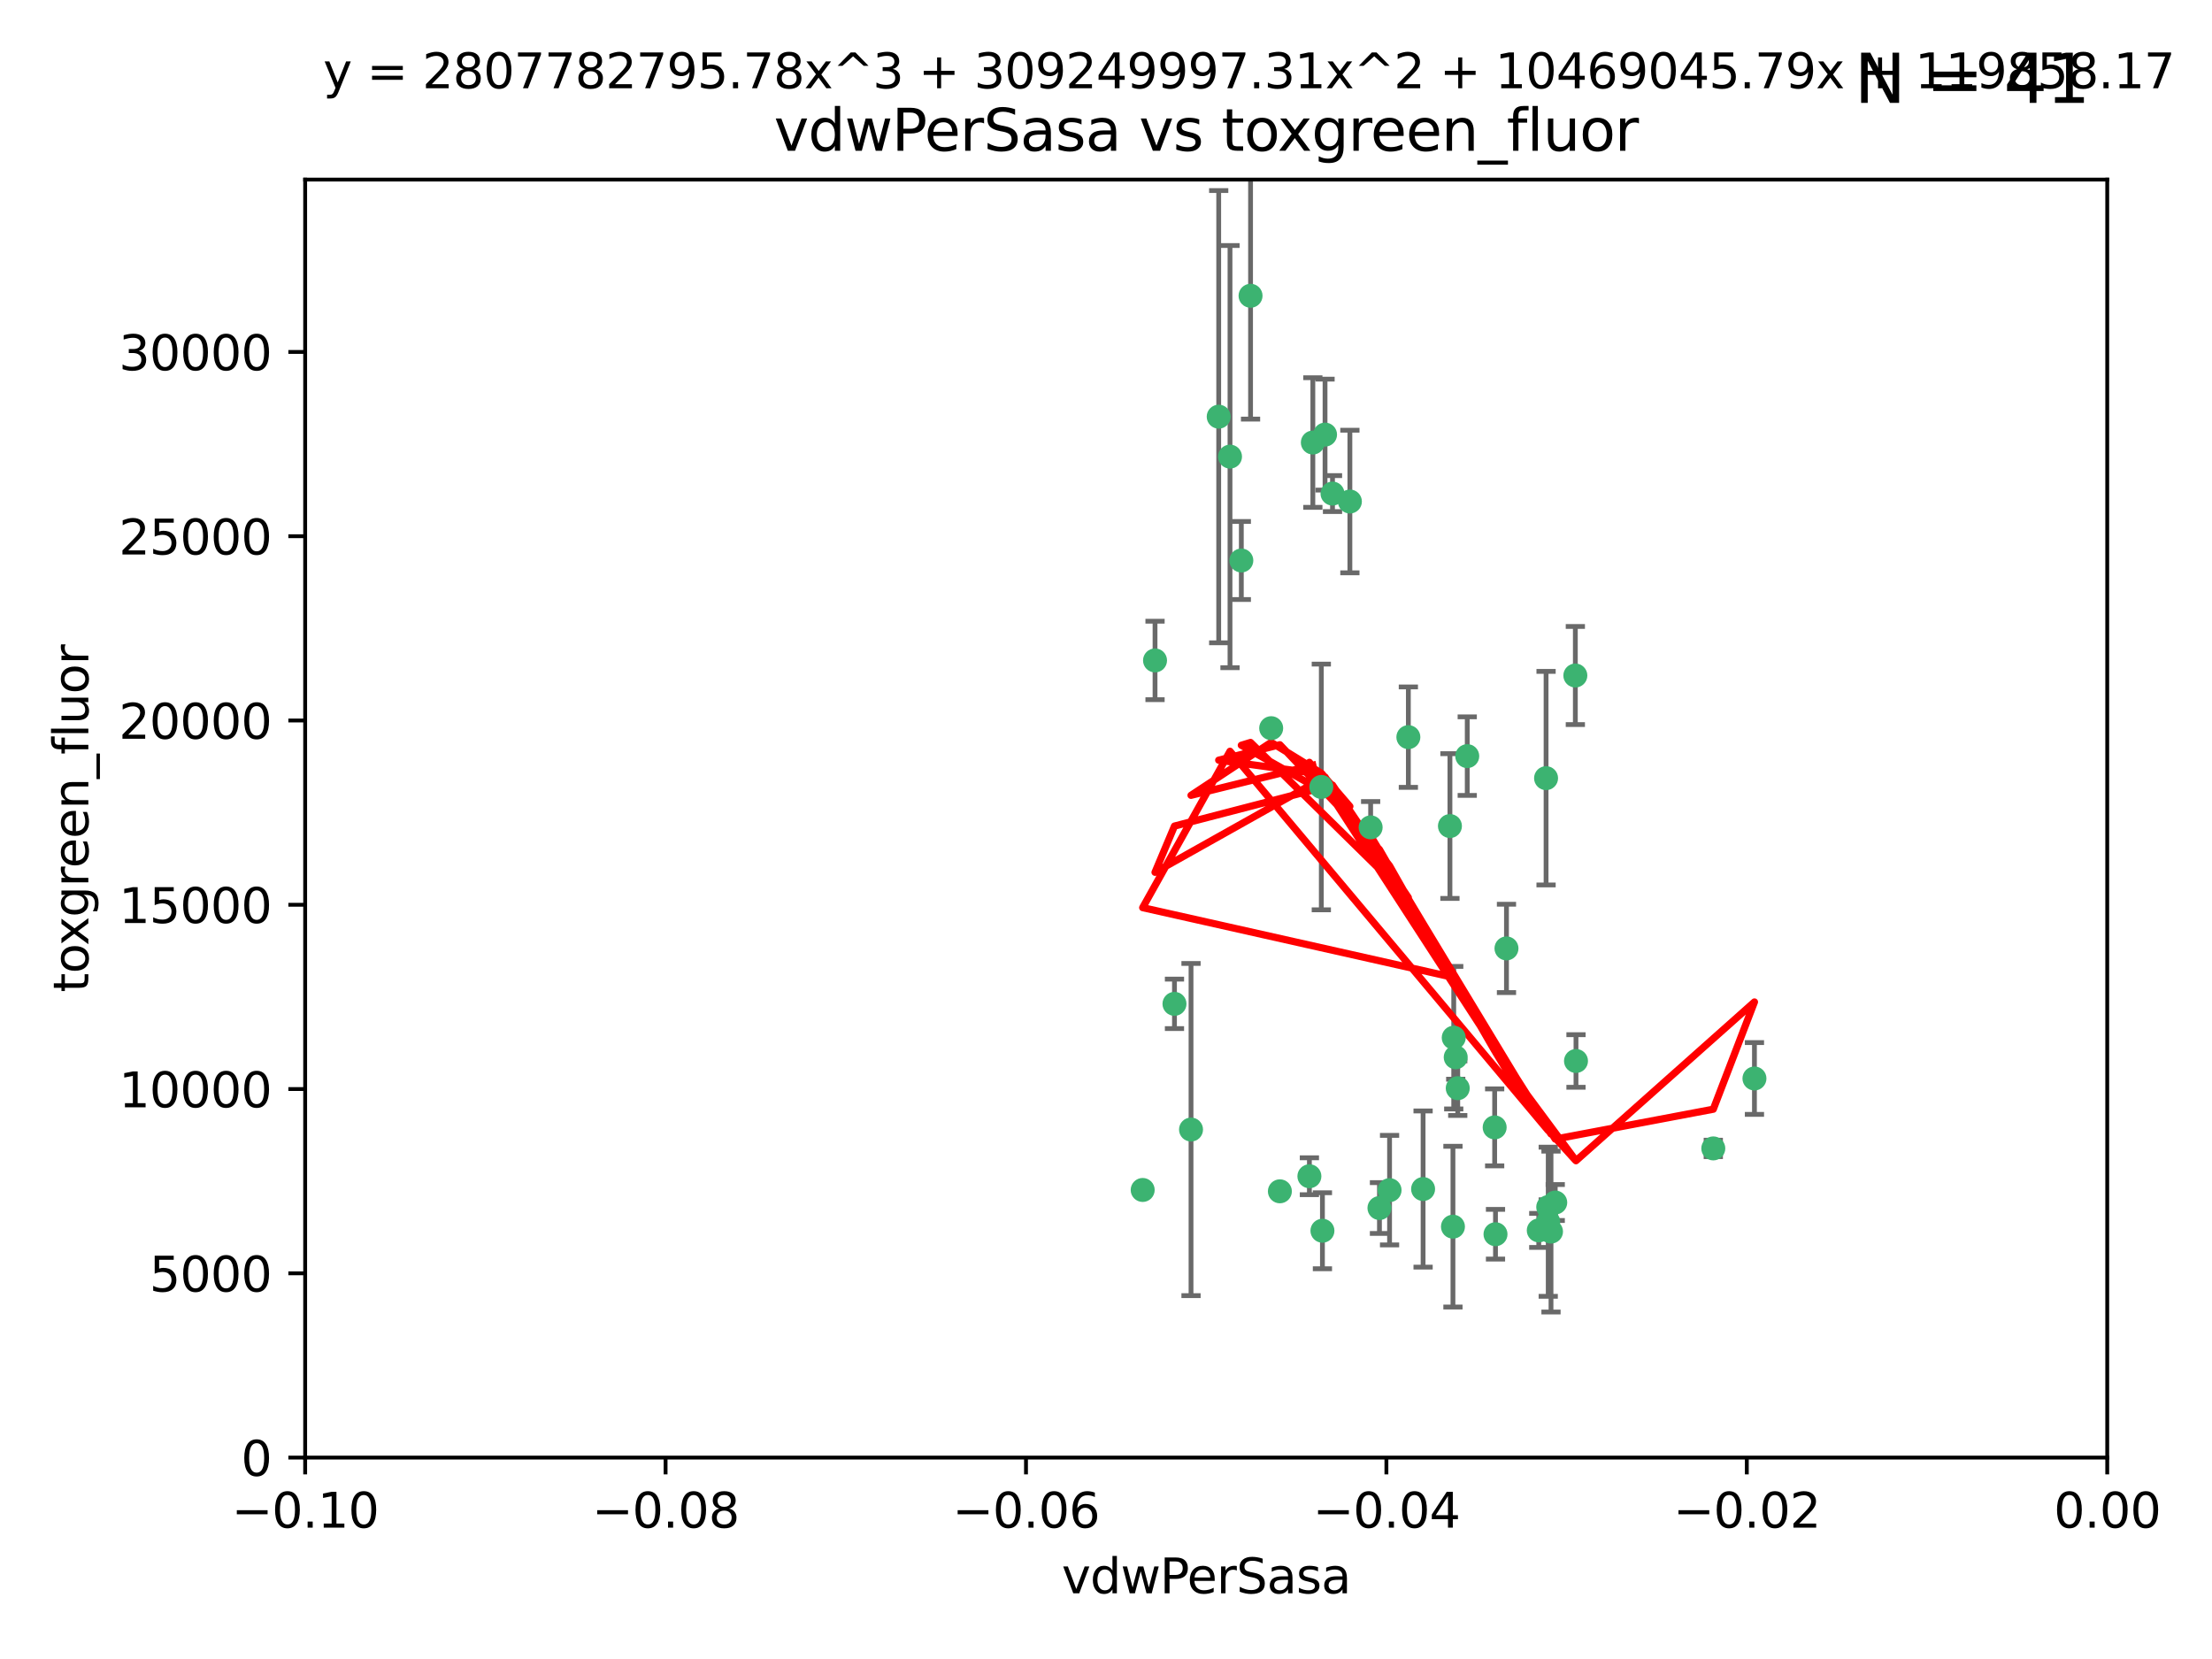 <?xml version="1.0" encoding="utf-8" standalone="no"?>
<!DOCTYPE svg PUBLIC "-//W3C//DTD SVG 1.1//EN"
  "http://www.w3.org/Graphics/SVG/1.1/DTD/svg11.dtd">
<svg xmlns:xlink="http://www.w3.org/1999/xlink" width="460.8pt" height="345.6pt" viewBox="0 0 460.8 345.6" xmlns="http://www.w3.org/2000/svg" version="1.1">
 <defs>
  <style type="text/css">*{stroke-linejoin: round; stroke-linecap: butt}</style>
 </defs>
 <g id="figure_1">
  <g id="patch_1">
   <path d="M 0 345.6 
L 460.8 345.6 
L 460.8 0 
L 0 0 
z
" style="fill: #ffffff"/>
  </g>
  <g id="axes_1">
   <g id="patch_2">
    <path d="M 63.571 303.64 
L 438.975 303.64 
L 438.975 37.411 
L 63.571 37.411 
z
" style="fill: #ffffff"/>
   </g>
   <g id="PathCollection_1">
    <defs>
     <path id="m4752f914a0" d="M 0 1.118 
C 0.297 1.118 0.581 1 0.791 0.791 
C 1 0.581 1.118 0.297 1.118 0 
C 1.118 -0.297 1 -0.581 0.791 -0.791 
C 0.581 -1 0.297 -1.118 0 -1.118 
C -0.297 -1.118 -0.581 -1 -0.791 -0.791 
C -1 -0.581 -1.118 -0.297 -1.118 0 
C -1.118 0.297 -1 0.581 -0.791 0.791 
C -0.581 1 -0.297 1.118 0 1.118 
z
" style="stroke: #3cb371"/>
    </defs>
    <g clip-path="url(#p563d6d4baf)">
     <use xlink:href="#m4752f914a0" x="273.49" y="92.187" style="fill: #3cb371; stroke: #3cb371"/>
     <use xlink:href="#m4752f914a0" x="248.112" y="235.304" style="fill: #3cb371; stroke: #3cb371"/>
     <use xlink:href="#m4752f914a0" x="264.81" y="151.693" style="fill: #3cb371; stroke: #3cb371"/>
     <use xlink:href="#m4752f914a0" x="275.255" y="163.936" style="fill: #3cb371; stroke: #3cb371"/>
     <use xlink:href="#m4752f914a0" x="281.206" y="104.476" style="fill: #3cb371; stroke: #3cb371"/>
     <use xlink:href="#m4752f914a0" x="258.59" y="116.762" style="fill: #3cb371; stroke: #3cb371"/>
     <use xlink:href="#m4752f914a0" x="260.513" y="61.614" style="fill: #3cb371; stroke: #3cb371"/>
     <use xlink:href="#m4752f914a0" x="293.388" y="153.559" style="fill: #3cb371; stroke: #3cb371"/>
     <use xlink:href="#m4752f914a0" x="277.586" y="102.821" style="fill: #3cb371; stroke: #3cb371"/>
     <use xlink:href="#m4752f914a0" x="244.665" y="209.121" style="fill: #3cb371; stroke: #3cb371"/>
     <use xlink:href="#m4752f914a0" x="240.614" y="137.58" style="fill: #3cb371; stroke: #3cb371"/>
     <use xlink:href="#m4752f914a0" x="276.03" y="90.534" style="fill: #3cb371; stroke: #3cb371"/>
     <use xlink:href="#m4752f914a0" x="303.675" y="226.692" style="fill: #3cb371; stroke: #3cb371"/>
     <use xlink:href="#m4752f914a0" x="275.487" y="256.385" style="fill: #3cb371; stroke: #3cb371"/>
     <use xlink:href="#m4752f914a0" x="253.879" y="86.8" style="fill: #3cb371; stroke: #3cb371"/>
     <use xlink:href="#m4752f914a0" x="266.622" y="248.172" style="fill: #3cb371; stroke: #3cb371"/>
     <use xlink:href="#m4752f914a0" x="287.366" y="251.655" style="fill: #3cb371; stroke: #3cb371"/>
     <use xlink:href="#m4752f914a0" x="302.676" y="255.535" style="fill: #3cb371; stroke: #3cb371"/>
     <use xlink:href="#m4752f914a0" x="238.042" y="247.891" style="fill: #3cb371; stroke: #3cb371"/>
     <use xlink:href="#m4752f914a0" x="256.233" y="95.121" style="fill: #3cb371; stroke: #3cb371"/>
     <use xlink:href="#m4752f914a0" x="322.524" y="251.452" style="fill: #3cb371; stroke: #3cb371"/>
     <use xlink:href="#m4752f914a0" x="272.771" y="245.034" style="fill: #3cb371; stroke: #3cb371"/>
     <use xlink:href="#m4752f914a0" x="289.472" y="247.93" style="fill: #3cb371; stroke: #3cb371"/>
     <use xlink:href="#m4752f914a0" x="305.654" y="157.513" style="fill: #3cb371; stroke: #3cb371"/>
     <use xlink:href="#m4752f914a0" x="302.048" y="172.082" style="fill: #3cb371; stroke: #3cb371"/>
     <use xlink:href="#m4752f914a0" x="323.102" y="256.562" style="fill: #3cb371; stroke: #3cb371"/>
     <use xlink:href="#m4752f914a0" x="311.365" y="234.855" style="fill: #3cb371; stroke: #3cb371"/>
     <use xlink:href="#m4752f914a0" x="285.529" y="172.356" style="fill: #3cb371; stroke: #3cb371"/>
     <use xlink:href="#m4752f914a0" x="296.456" y="247.697" style="fill: #3cb371; stroke: #3cb371"/>
     <use xlink:href="#m4752f914a0" x="322.525" y="254.514" style="fill: #3cb371; stroke: #3cb371"/>
     <use xlink:href="#m4752f914a0" x="302.839" y="216.17" style="fill: #3cb371; stroke: #3cb371"/>
     <use xlink:href="#m4752f914a0" x="322.074" y="162.105" style="fill: #3cb371; stroke: #3cb371"/>
     <use xlink:href="#m4752f914a0" x="328.173" y="140.722" style="fill: #3cb371; stroke: #3cb371"/>
     <use xlink:href="#m4752f914a0" x="313.826" y="197.571" style="fill: #3cb371; stroke: #3cb371"/>
     <use xlink:href="#m4752f914a0" x="311.54" y="257.112" style="fill: #3cb371; stroke: #3cb371"/>
     <use xlink:href="#m4752f914a0" x="328.308" y="221.023" style="fill: #3cb371; stroke: #3cb371"/>
     <use xlink:href="#m4752f914a0" x="365.484" y="224.667" style="fill: #3cb371; stroke: #3cb371"/>
     <use xlink:href="#m4752f914a0" x="356.911" y="239.234" style="fill: #3cb371; stroke: #3cb371"/>
     <use xlink:href="#m4752f914a0" x="323.985" y="250.509" style="fill: #3cb371; stroke: #3cb371"/>
     <use xlink:href="#m4752f914a0" x="303.252" y="220.252" style="fill: #3cb371; stroke: #3cb371"/>
     <use xlink:href="#m4752f914a0" x="320.553" y="256.316" style="fill: #3cb371; stroke: #3cb371"/>
    </g>
   </g>
   <g id="matplotlib.axis_1">
    <g id="xtick_1">
     <g id="line2d_1">
      <defs>
       <path id="m6904ffc246" d="M 0 0 
L 0 3.5 
" style="stroke: #000000; stroke-width: 0.8"/>
      </defs>
      <g>
       <use xlink:href="#m6904ffc246" x="63.571" y="303.64" style="stroke: #000000; stroke-width: 0.8"/>
      </g>
     </g>
     <g id="text_1">
      <!-- −0.10 -->
      <g transform="translate(48.249 318.238)scale(0.1 -0.1)">
       <defs>
        <path id="DejaVuSans-2212" d="M 678 2272 
L 4684 2272 
L 4684 1741 
L 678 1741 
L 678 2272 
z
" transform="scale(0.016)"/>
        <path id="DejaVuSans-30" d="M 2034 4250 
Q 1547 4250 1301 3770 
Q 1056 3291 1056 2328 
Q 1056 1369 1301 889 
Q 1547 409 2034 409 
Q 2525 409 2770 889 
Q 3016 1369 3016 2328 
Q 3016 3291 2770 3770 
Q 2525 4250 2034 4250 
z
M 2034 4750 
Q 2819 4750 3233 4129 
Q 3647 3509 3647 2328 
Q 3647 1150 3233 529 
Q 2819 -91 2034 -91 
Q 1250 -91 836 529 
Q 422 1150 422 2328 
Q 422 3509 836 4129 
Q 1250 4750 2034 4750 
z
" transform="scale(0.016)"/>
        <path id="DejaVuSans-2e" d="M 684 794 
L 1344 794 
L 1344 0 
L 684 0 
L 684 794 
z
" transform="scale(0.016)"/>
        <path id="DejaVuSans-31" d="M 794 531 
L 1825 531 
L 1825 4091 
L 703 3866 
L 703 4441 
L 1819 4666 
L 2450 4666 
L 2450 531 
L 3481 531 
L 3481 0 
L 794 0 
L 794 531 
z
" transform="scale(0.016)"/>
       </defs>
       <use xlink:href="#DejaVuSans-2212"/>
       <use xlink:href="#DejaVuSans-30" x="83.789"/>
       <use xlink:href="#DejaVuSans-2e" x="147.412"/>
       <use xlink:href="#DejaVuSans-31" x="179.199"/>
       <use xlink:href="#DejaVuSans-30" x="242.822"/>
      </g>
     </g>
    </g>
    <g id="xtick_2">
     <g id="line2d_2">
      <g>
       <use xlink:href="#m6904ffc246" x="138.652" y="303.64" style="stroke: #000000; stroke-width: 0.8"/>
      </g>
     </g>
     <g id="text_2">
      <!-- −0.08 -->
      <g transform="translate(123.329 318.238)scale(0.1 -0.1)">
       <defs>
        <path id="DejaVuSans-38" d="M 2034 2216 
Q 1584 2216 1326 1975 
Q 1069 1734 1069 1313 
Q 1069 891 1326 650 
Q 1584 409 2034 409 
Q 2484 409 2743 651 
Q 3003 894 3003 1313 
Q 3003 1734 2745 1975 
Q 2488 2216 2034 2216 
z
M 1403 2484 
Q 997 2584 770 2862 
Q 544 3141 544 3541 
Q 544 4100 942 4425 
Q 1341 4750 2034 4750 
Q 2731 4750 3128 4425 
Q 3525 4100 3525 3541 
Q 3525 3141 3298 2862 
Q 3072 2584 2669 2484 
Q 3125 2378 3379 2068 
Q 3634 1759 3634 1313 
Q 3634 634 3220 271 
Q 2806 -91 2034 -91 
Q 1263 -91 848 271 
Q 434 634 434 1313 
Q 434 1759 690 2068 
Q 947 2378 1403 2484 
z
M 1172 3481 
Q 1172 3119 1398 2916 
Q 1625 2713 2034 2713 
Q 2441 2713 2670 2916 
Q 2900 3119 2900 3481 
Q 2900 3844 2670 4047 
Q 2441 4250 2034 4250 
Q 1625 4250 1398 4047 
Q 1172 3844 1172 3481 
z
" transform="scale(0.016)"/>
       </defs>
       <use xlink:href="#DejaVuSans-2212"/>
       <use xlink:href="#DejaVuSans-30" x="83.789"/>
       <use xlink:href="#DejaVuSans-2e" x="147.412"/>
       <use xlink:href="#DejaVuSans-30" x="179.199"/>
       <use xlink:href="#DejaVuSans-38" x="242.822"/>
      </g>
     </g>
    </g>
    <g id="xtick_3">
     <g id="line2d_3">
      <g>
       <use xlink:href="#m6904ffc246" x="213.733" y="303.64" style="stroke: #000000; stroke-width: 0.8"/>
      </g>
     </g>
     <g id="text_3">
      <!-- −0.06 -->
      <g transform="translate(198.41 318.238)scale(0.1 -0.1)">
       <defs>
        <path id="DejaVuSans-36" d="M 2113 2584 
Q 1688 2584 1439 2293 
Q 1191 2003 1191 1497 
Q 1191 994 1439 701 
Q 1688 409 2113 409 
Q 2538 409 2786 701 
Q 3034 994 3034 1497 
Q 3034 2003 2786 2293 
Q 2538 2584 2113 2584 
z
M 3366 4563 
L 3366 3988 
Q 3128 4100 2886 4159 
Q 2644 4219 2406 4219 
Q 1781 4219 1451 3797 
Q 1122 3375 1075 2522 
Q 1259 2794 1537 2939 
Q 1816 3084 2150 3084 
Q 2853 3084 3261 2657 
Q 3669 2231 3669 1497 
Q 3669 778 3244 343 
Q 2819 -91 2113 -91 
Q 1303 -91 875 529 
Q 447 1150 447 2328 
Q 447 3434 972 4092 
Q 1497 4750 2381 4750 
Q 2619 4750 2861 4703 
Q 3103 4656 3366 4563 
z
" transform="scale(0.016)"/>
       </defs>
       <use xlink:href="#DejaVuSans-2212"/>
       <use xlink:href="#DejaVuSans-30" x="83.789"/>
       <use xlink:href="#DejaVuSans-2e" x="147.412"/>
       <use xlink:href="#DejaVuSans-30" x="179.199"/>
       <use xlink:href="#DejaVuSans-36" x="242.822"/>
      </g>
     </g>
    </g>
    <g id="xtick_4">
     <g id="line2d_4">
      <g>
       <use xlink:href="#m6904ffc246" x="288.813" y="303.64" style="stroke: #000000; stroke-width: 0.8"/>
      </g>
     </g>
     <g id="text_4">
      <!-- −0.04 -->
      <g transform="translate(273.491 318.238)scale(0.1 -0.1)">
       <defs>
        <path id="DejaVuSans-34" d="M 2419 4116 
L 825 1625 
L 2419 1625 
L 2419 4116 
z
M 2253 4666 
L 3047 4666 
L 3047 1625 
L 3713 1625 
L 3713 1100 
L 3047 1100 
L 3047 0 
L 2419 0 
L 2419 1100 
L 313 1100 
L 313 1709 
L 2253 4666 
z
" transform="scale(0.016)"/>
       </defs>
       <use xlink:href="#DejaVuSans-2212"/>
       <use xlink:href="#DejaVuSans-30" x="83.789"/>
       <use xlink:href="#DejaVuSans-2e" x="147.412"/>
       <use xlink:href="#DejaVuSans-30" x="179.199"/>
       <use xlink:href="#DejaVuSans-34" x="242.822"/>
      </g>
     </g>
    </g>
    <g id="xtick_5">
     <g id="line2d_5">
      <g>
       <use xlink:href="#m6904ffc246" x="363.894" y="303.64" style="stroke: #000000; stroke-width: 0.8"/>
      </g>
     </g>
     <g id="text_5">
      <!-- −0.02 -->
      <g transform="translate(348.572 318.238)scale(0.1 -0.1)">
       <defs>
        <path id="DejaVuSans-32" d="M 1228 531 
L 3431 531 
L 3431 0 
L 469 0 
L 469 531 
Q 828 903 1448 1529 
Q 2069 2156 2228 2338 
Q 2531 2678 2651 2914 
Q 2772 3150 2772 3378 
Q 2772 3750 2511 3984 
Q 2250 4219 1831 4219 
Q 1534 4219 1204 4116 
Q 875 4013 500 3803 
L 500 4441 
Q 881 4594 1212 4672 
Q 1544 4750 1819 4750 
Q 2544 4750 2975 4387 
Q 3406 4025 3406 3419 
Q 3406 3131 3298 2873 
Q 3191 2616 2906 2266 
Q 2828 2175 2409 1742 
Q 1991 1309 1228 531 
z
" transform="scale(0.016)"/>
       </defs>
       <use xlink:href="#DejaVuSans-2212"/>
       <use xlink:href="#DejaVuSans-30" x="83.789"/>
       <use xlink:href="#DejaVuSans-2e" x="147.412"/>
       <use xlink:href="#DejaVuSans-30" x="179.199"/>
       <use xlink:href="#DejaVuSans-32" x="242.822"/>
      </g>
     </g>
    </g>
    <g id="xtick_6">
     <g id="line2d_6">
      <g>
       <use xlink:href="#m6904ffc246" x="438.975" y="303.64" style="stroke: #000000; stroke-width: 0.8"/>
      </g>
     </g>
     <g id="text_6">
      <!-- 0.00 -->
      <g transform="translate(427.842 318.238)scale(0.1 -0.1)">
       <use xlink:href="#DejaVuSans-30"/>
       <use xlink:href="#DejaVuSans-2e" x="63.623"/>
       <use xlink:href="#DejaVuSans-30" x="95.41"/>
       <use xlink:href="#DejaVuSans-30" x="159.033"/>
      </g>
     </g>
    </g>
    <g id="text_7">
     <!-- vdwPerSasa -->
     <g transform="translate(221.178 331.917)scale(0.1 -0.1)">
      <defs>
       <path id="DejaVuSans-76" d="M 191 3500 
L 800 3500 
L 1894 563 
L 2988 3500 
L 3597 3500 
L 2284 0 
L 1503 0 
L 191 3500 
z
" transform="scale(0.016)"/>
       <path id="DejaVuSans-64" d="M 2906 2969 
L 2906 4863 
L 3481 4863 
L 3481 0 
L 2906 0 
L 2906 525 
Q 2725 213 2448 61 
Q 2172 -91 1784 -91 
Q 1150 -91 751 415 
Q 353 922 353 1747 
Q 353 2572 751 3078 
Q 1150 3584 1784 3584 
Q 2172 3584 2448 3432 
Q 2725 3281 2906 2969 
z
M 947 1747 
Q 947 1113 1208 752 
Q 1469 391 1925 391 
Q 2381 391 2643 752 
Q 2906 1113 2906 1747 
Q 2906 2381 2643 2742 
Q 2381 3103 1925 3103 
Q 1469 3103 1208 2742 
Q 947 2381 947 1747 
z
" transform="scale(0.016)"/>
       <path id="DejaVuSans-77" d="M 269 3500 
L 844 3500 
L 1563 769 
L 2278 3500 
L 2956 3500 
L 3675 769 
L 4391 3500 
L 4966 3500 
L 4050 0 
L 3372 0 
L 2619 2869 
L 1863 0 
L 1184 0 
L 269 3500 
z
" transform="scale(0.016)"/>
       <path id="DejaVuSans-50" d="M 1259 4147 
L 1259 2394 
L 2053 2394 
Q 2494 2394 2734 2622 
Q 2975 2850 2975 3272 
Q 2975 3691 2734 3919 
Q 2494 4147 2053 4147 
L 1259 4147 
z
M 628 4666 
L 2053 4666 
Q 2838 4666 3239 4311 
Q 3641 3956 3641 3272 
Q 3641 2581 3239 2228 
Q 2838 1875 2053 1875 
L 1259 1875 
L 1259 0 
L 628 0 
L 628 4666 
z
" transform="scale(0.016)"/>
       <path id="DejaVuSans-65" d="M 3597 1894 
L 3597 1613 
L 953 1613 
Q 991 1019 1311 708 
Q 1631 397 2203 397 
Q 2534 397 2845 478 
Q 3156 559 3463 722 
L 3463 178 
Q 3153 47 2828 -22 
Q 2503 -91 2169 -91 
Q 1331 -91 842 396 
Q 353 884 353 1716 
Q 353 2575 817 3079 
Q 1281 3584 2069 3584 
Q 2775 3584 3186 3129 
Q 3597 2675 3597 1894 
z
M 3022 2063 
Q 3016 2534 2758 2815 
Q 2500 3097 2075 3097 
Q 1594 3097 1305 2825 
Q 1016 2553 972 2059 
L 3022 2063 
z
" transform="scale(0.016)"/>
       <path id="DejaVuSans-72" d="M 2631 2963 
Q 2534 3019 2420 3045 
Q 2306 3072 2169 3072 
Q 1681 3072 1420 2755 
Q 1159 2438 1159 1844 
L 1159 0 
L 581 0 
L 581 3500 
L 1159 3500 
L 1159 2956 
Q 1341 3275 1631 3429 
Q 1922 3584 2338 3584 
Q 2397 3584 2469 3576 
Q 2541 3569 2628 3553 
L 2631 2963 
z
" transform="scale(0.016)"/>
       <path id="DejaVuSans-53" d="M 3425 4513 
L 3425 3897 
Q 3066 4069 2747 4153 
Q 2428 4238 2131 4238 
Q 1616 4238 1336 4038 
Q 1056 3838 1056 3469 
Q 1056 3159 1242 3001 
Q 1428 2844 1947 2747 
L 2328 2669 
Q 3034 2534 3370 2195 
Q 3706 1856 3706 1288 
Q 3706 609 3251 259 
Q 2797 -91 1919 -91 
Q 1588 -91 1214 -16 
Q 841 59 441 206 
L 441 856 
Q 825 641 1194 531 
Q 1563 422 1919 422 
Q 2459 422 2753 634 
Q 3047 847 3047 1241 
Q 3047 1584 2836 1778 
Q 2625 1972 2144 2069 
L 1759 2144 
Q 1053 2284 737 2584 
Q 422 2884 422 3419 
Q 422 4038 858 4394 
Q 1294 4750 2059 4750 
Q 2388 4750 2728 4690 
Q 3069 4631 3425 4513 
z
" transform="scale(0.016)"/>
       <path id="DejaVuSans-61" d="M 2194 1759 
Q 1497 1759 1228 1600 
Q 959 1441 959 1056 
Q 959 750 1161 570 
Q 1363 391 1709 391 
Q 2188 391 2477 730 
Q 2766 1069 2766 1631 
L 2766 1759 
L 2194 1759 
z
M 3341 1997 
L 3341 0 
L 2766 0 
L 2766 531 
Q 2569 213 2275 61 
Q 1981 -91 1556 -91 
Q 1019 -91 701 211 
Q 384 513 384 1019 
Q 384 1609 779 1909 
Q 1175 2209 1959 2209 
L 2766 2209 
L 2766 2266 
Q 2766 2663 2505 2880 
Q 2244 3097 1772 3097 
Q 1472 3097 1187 3025 
Q 903 2953 641 2809 
L 641 3341 
Q 956 3463 1253 3523 
Q 1550 3584 1831 3584 
Q 2591 3584 2966 3190 
Q 3341 2797 3341 1997 
z
" transform="scale(0.016)"/>
       <path id="DejaVuSans-73" d="M 2834 3397 
L 2834 2853 
Q 2591 2978 2328 3040 
Q 2066 3103 1784 3103 
Q 1356 3103 1142 2972 
Q 928 2841 928 2578 
Q 928 2378 1081 2264 
Q 1234 2150 1697 2047 
L 1894 2003 
Q 2506 1872 2764 1633 
Q 3022 1394 3022 966 
Q 3022 478 2636 193 
Q 2250 -91 1575 -91 
Q 1294 -91 989 -36 
Q 684 19 347 128 
L 347 722 
Q 666 556 975 473 
Q 1284 391 1588 391 
Q 1994 391 2212 530 
Q 2431 669 2431 922 
Q 2431 1156 2273 1281 
Q 2116 1406 1581 1522 
L 1381 1569 
Q 847 1681 609 1914 
Q 372 2147 372 2553 
Q 372 3047 722 3315 
Q 1072 3584 1716 3584 
Q 2034 3584 2315 3537 
Q 2597 3491 2834 3397 
z
" transform="scale(0.016)"/>
      </defs>
      <use xlink:href="#DejaVuSans-76"/>
      <use xlink:href="#DejaVuSans-64" x="59.18"/>
      <use xlink:href="#DejaVuSans-77" x="122.656"/>
      <use xlink:href="#DejaVuSans-50" x="204.443"/>
      <use xlink:href="#DejaVuSans-65" x="261.121"/>
      <use xlink:href="#DejaVuSans-72" x="322.645"/>
      <use xlink:href="#DejaVuSans-53" x="363.758"/>
      <use xlink:href="#DejaVuSans-61" x="427.234"/>
      <use xlink:href="#DejaVuSans-73" x="488.514"/>
      <use xlink:href="#DejaVuSans-61" x="540.613"/>
     </g>
    </g>
   </g>
   <g id="matplotlib.axis_2">
    <g id="ytick_1">
     <g id="line2d_7">
      <defs>
       <path id="md93b5f0e82" d="M 0 0 
L -3.5 0 
" style="stroke: #000000; stroke-width: 0.8"/>
      </defs>
      <g>
       <use xlink:href="#md93b5f0e82" x="63.571" y="303.64" style="stroke: #000000; stroke-width: 0.8"/>
      </g>
     </g>
     <g id="text_8">
      <!-- 0 -->
      <g transform="translate(50.209 307.439)scale(0.1 -0.1)">
       <use xlink:href="#DejaVuSans-30"/>
      </g>
     </g>
    </g>
    <g id="ytick_2">
     <g id="line2d_8">
      <g>
       <use xlink:href="#md93b5f0e82" x="63.571" y="265.253" style="stroke: #000000; stroke-width: 0.8"/>
      </g>
     </g>
     <g id="text_9">
      <!-- 5000 -->
      <g transform="translate(31.121 269.052)scale(0.1 -0.1)">
       <defs>
        <path id="DejaVuSans-35" d="M 691 4666 
L 3169 4666 
L 3169 4134 
L 1269 4134 
L 1269 2991 
Q 1406 3038 1543 3061 
Q 1681 3084 1819 3084 
Q 2600 3084 3056 2656 
Q 3513 2228 3513 1497 
Q 3513 744 3044 326 
Q 2575 -91 1722 -91 
Q 1428 -91 1123 -41 
Q 819 9 494 109 
L 494 744 
Q 775 591 1075 516 
Q 1375 441 1709 441 
Q 2250 441 2565 725 
Q 2881 1009 2881 1497 
Q 2881 1984 2565 2268 
Q 2250 2553 1709 2553 
Q 1456 2553 1204 2497 
Q 953 2441 691 2322 
L 691 4666 
z
" transform="scale(0.016)"/>
       </defs>
       <use xlink:href="#DejaVuSans-35"/>
       <use xlink:href="#DejaVuSans-30" x="63.623"/>
       <use xlink:href="#DejaVuSans-30" x="127.246"/>
       <use xlink:href="#DejaVuSans-30" x="190.869"/>
      </g>
     </g>
    </g>
    <g id="ytick_3">
     <g id="line2d_9">
      <g>
       <use xlink:href="#md93b5f0e82" x="63.571" y="226.866" style="stroke: #000000; stroke-width: 0.8"/>
      </g>
     </g>
     <g id="text_10">
      <!-- 10000 -->
      <g transform="translate(24.759 230.665)scale(0.1 -0.1)">
       <use xlink:href="#DejaVuSans-31"/>
       <use xlink:href="#DejaVuSans-30" x="63.623"/>
       <use xlink:href="#DejaVuSans-30" x="127.246"/>
       <use xlink:href="#DejaVuSans-30" x="190.869"/>
       <use xlink:href="#DejaVuSans-30" x="254.492"/>
      </g>
     </g>
    </g>
    <g id="ytick_4">
     <g id="line2d_10">
      <g>
       <use xlink:href="#md93b5f0e82" x="63.571" y="188.479" style="stroke: #000000; stroke-width: 0.8"/>
      </g>
     </g>
     <g id="text_11">
      <!-- 15000 -->
      <g transform="translate(24.759 192.278)scale(0.1 -0.1)">
       <use xlink:href="#DejaVuSans-31"/>
       <use xlink:href="#DejaVuSans-35" x="63.623"/>
       <use xlink:href="#DejaVuSans-30" x="127.246"/>
       <use xlink:href="#DejaVuSans-30" x="190.869"/>
       <use xlink:href="#DejaVuSans-30" x="254.492"/>
      </g>
     </g>
    </g>
    <g id="ytick_5">
     <g id="line2d_11">
      <g>
       <use xlink:href="#md93b5f0e82" x="63.571" y="150.092" style="stroke: #000000; stroke-width: 0.8"/>
      </g>
     </g>
     <g id="text_12">
      <!-- 20000 -->
      <g transform="translate(24.759 153.891)scale(0.1 -0.1)">
       <use xlink:href="#DejaVuSans-32"/>
       <use xlink:href="#DejaVuSans-30" x="63.623"/>
       <use xlink:href="#DejaVuSans-30" x="127.246"/>
       <use xlink:href="#DejaVuSans-30" x="190.869"/>
       <use xlink:href="#DejaVuSans-30" x="254.492"/>
      </g>
     </g>
    </g>
    <g id="ytick_6">
     <g id="line2d_12">
      <g>
       <use xlink:href="#md93b5f0e82" x="63.571" y="111.705" style="stroke: #000000; stroke-width: 0.8"/>
      </g>
     </g>
     <g id="text_13">
      <!-- 25000 -->
      <g transform="translate(24.759 115.504)scale(0.1 -0.1)">
       <use xlink:href="#DejaVuSans-32"/>
       <use xlink:href="#DejaVuSans-35" x="63.623"/>
       <use xlink:href="#DejaVuSans-30" x="127.246"/>
       <use xlink:href="#DejaVuSans-30" x="190.869"/>
       <use xlink:href="#DejaVuSans-30" x="254.492"/>
      </g>
     </g>
    </g>
    <g id="ytick_7">
     <g id="line2d_13">
      <g>
       <use xlink:href="#md93b5f0e82" x="63.571" y="73.317" style="stroke: #000000; stroke-width: 0.8"/>
      </g>
     </g>
     <g id="text_14">
      <!-- 30000 -->
      <g transform="translate(24.759 77.117)scale(0.1 -0.1)">
       <defs>
        <path id="DejaVuSans-33" d="M 2597 2516 
Q 3050 2419 3304 2112 
Q 3559 1806 3559 1356 
Q 3559 666 3084 287 
Q 2609 -91 1734 -91 
Q 1441 -91 1130 -33 
Q 819 25 488 141 
L 488 750 
Q 750 597 1062 519 
Q 1375 441 1716 441 
Q 2309 441 2620 675 
Q 2931 909 2931 1356 
Q 2931 1769 2642 2001 
Q 2353 2234 1838 2234 
L 1294 2234 
L 1294 2753 
L 1863 2753 
Q 2328 2753 2575 2939 
Q 2822 3125 2822 3475 
Q 2822 3834 2567 4026 
Q 2313 4219 1838 4219 
Q 1578 4219 1281 4162 
Q 984 4106 628 3988 
L 628 4550 
Q 988 4650 1302 4700 
Q 1616 4750 1894 4750 
Q 2613 4750 3031 4423 
Q 3450 4097 3450 3541 
Q 3450 3153 3228 2886 
Q 3006 2619 2597 2516 
z
" transform="scale(0.016)"/>
       </defs>
       <use xlink:href="#DejaVuSans-33"/>
       <use xlink:href="#DejaVuSans-30" x="63.623"/>
       <use xlink:href="#DejaVuSans-30" x="127.246"/>
       <use xlink:href="#DejaVuSans-30" x="190.869"/>
       <use xlink:href="#DejaVuSans-30" x="254.492"/>
      </g>
     </g>
    </g>
    <g id="text_15">
     <!-- toxgreen_fluor -->
     <g transform="translate(18.401 206.72)rotate(-90)scale(0.1 -0.1)">
      <defs>
       <path id="DejaVuSans-74" d="M 1172 4494 
L 1172 3500 
L 2356 3500 
L 2356 3053 
L 1172 3053 
L 1172 1153 
Q 1172 725 1289 603 
Q 1406 481 1766 481 
L 2356 481 
L 2356 0 
L 1766 0 
Q 1100 0 847 248 
Q 594 497 594 1153 
L 594 3053 
L 172 3053 
L 172 3500 
L 594 3500 
L 594 4494 
L 1172 4494 
z
" transform="scale(0.016)"/>
       <path id="DejaVuSans-6f" d="M 1959 3097 
Q 1497 3097 1228 2736 
Q 959 2375 959 1747 
Q 959 1119 1226 758 
Q 1494 397 1959 397 
Q 2419 397 2687 759 
Q 2956 1122 2956 1747 
Q 2956 2369 2687 2733 
Q 2419 3097 1959 3097 
z
M 1959 3584 
Q 2709 3584 3137 3096 
Q 3566 2609 3566 1747 
Q 3566 888 3137 398 
Q 2709 -91 1959 -91 
Q 1206 -91 779 398 
Q 353 888 353 1747 
Q 353 2609 779 3096 
Q 1206 3584 1959 3584 
z
" transform="scale(0.016)"/>
       <path id="DejaVuSans-78" d="M 3513 3500 
L 2247 1797 
L 3578 0 
L 2900 0 
L 1881 1375 
L 863 0 
L 184 0 
L 1544 1831 
L 300 3500 
L 978 3500 
L 1906 2253 
L 2834 3500 
L 3513 3500 
z
" transform="scale(0.016)"/>
       <path id="DejaVuSans-67" d="M 2906 1791 
Q 2906 2416 2648 2759 
Q 2391 3103 1925 3103 
Q 1463 3103 1205 2759 
Q 947 2416 947 1791 
Q 947 1169 1205 825 
Q 1463 481 1925 481 
Q 2391 481 2648 825 
Q 2906 1169 2906 1791 
z
M 3481 434 
Q 3481 -459 3084 -895 
Q 2688 -1331 1869 -1331 
Q 1566 -1331 1297 -1286 
Q 1028 -1241 775 -1147 
L 775 -588 
Q 1028 -725 1275 -790 
Q 1522 -856 1778 -856 
Q 2344 -856 2625 -561 
Q 2906 -266 2906 331 
L 2906 616 
Q 2728 306 2450 153 
Q 2172 0 1784 0 
Q 1141 0 747 490 
Q 353 981 353 1791 
Q 353 2603 747 3093 
Q 1141 3584 1784 3584 
Q 2172 3584 2450 3431 
Q 2728 3278 2906 2969 
L 2906 3500 
L 3481 3500 
L 3481 434 
z
" transform="scale(0.016)"/>
       <path id="DejaVuSans-6e" d="M 3513 2113 
L 3513 0 
L 2938 0 
L 2938 2094 
Q 2938 2591 2744 2837 
Q 2550 3084 2163 3084 
Q 1697 3084 1428 2787 
Q 1159 2491 1159 1978 
L 1159 0 
L 581 0 
L 581 3500 
L 1159 3500 
L 1159 2956 
Q 1366 3272 1645 3428 
Q 1925 3584 2291 3584 
Q 2894 3584 3203 3211 
Q 3513 2838 3513 2113 
z
" transform="scale(0.016)"/>
       <path id="DejaVuSans-5f" d="M 3263 -1063 
L 3263 -1509 
L -63 -1509 
L -63 -1063 
L 3263 -1063 
z
" transform="scale(0.016)"/>
       <path id="DejaVuSans-66" d="M 2375 4863 
L 2375 4384 
L 1825 4384 
Q 1516 4384 1395 4259 
Q 1275 4134 1275 3809 
L 1275 3500 
L 2222 3500 
L 2222 3053 
L 1275 3053 
L 1275 0 
L 697 0 
L 697 3053 
L 147 3053 
L 147 3500 
L 697 3500 
L 697 3744 
Q 697 4328 969 4595 
Q 1241 4863 1831 4863 
L 2375 4863 
z
" transform="scale(0.016)"/>
       <path id="DejaVuSans-6c" d="M 603 4863 
L 1178 4863 
L 1178 0 
L 603 0 
L 603 4863 
z
" transform="scale(0.016)"/>
       <path id="DejaVuSans-75" d="M 544 1381 
L 544 3500 
L 1119 3500 
L 1119 1403 
Q 1119 906 1312 657 
Q 1506 409 1894 409 
Q 2359 409 2629 706 
Q 2900 1003 2900 1516 
L 2900 3500 
L 3475 3500 
L 3475 0 
L 2900 0 
L 2900 538 
Q 2691 219 2414 64 
Q 2138 -91 1772 -91 
Q 1169 -91 856 284 
Q 544 659 544 1381 
z
M 1991 3584 
L 1991 3584 
z
" transform="scale(0.016)"/>
      </defs>
      <use xlink:href="#DejaVuSans-74"/>
      <use xlink:href="#DejaVuSans-6f" x="39.209"/>
      <use xlink:href="#DejaVuSans-78" x="97.266"/>
      <use xlink:href="#DejaVuSans-67" x="156.445"/>
      <use xlink:href="#DejaVuSans-72" x="219.922"/>
      <use xlink:href="#DejaVuSans-65" x="258.785"/>
      <use xlink:href="#DejaVuSans-65" x="320.309"/>
      <use xlink:href="#DejaVuSans-6e" x="381.832"/>
      <use xlink:href="#DejaVuSans-5f" x="445.211"/>
      <use xlink:href="#DejaVuSans-66" x="495.211"/>
      <use xlink:href="#DejaVuSans-6c" x="530.416"/>
      <use xlink:href="#DejaVuSans-75" x="558.199"/>
      <use xlink:href="#DejaVuSans-6f" x="621.578"/>
      <use xlink:href="#DejaVuSans-72" x="682.76"/>
     </g>
    </g>
   </g>
   <g id="LineCollection_1">
    <path d="M 273.49 105.69 
L 273.49 78.685 
" clip-path="url(#p563d6d4baf)" style="fill: none; stroke: #696969"/>
    <path d="M 248.112 269.906 
L 248.112 200.702 
" clip-path="url(#p563d6d4baf)" style="fill: none; stroke: #696969"/>
    <path d="M 264.81 152.217 
L 264.81 151.168 
" clip-path="url(#p563d6d4baf)" style="fill: none; stroke: #696969"/>
    <path d="M 275.255 189.529 
L 275.255 138.343 
" clip-path="url(#p563d6d4baf)" style="fill: none; stroke: #696969"/>
    <path d="M 281.206 119.328 
L 281.206 89.623 
" clip-path="url(#p563d6d4baf)" style="fill: none; stroke: #696969"/>
    <path d="M 258.59 124.89 
L 258.59 108.635 
" clip-path="url(#p563d6d4baf)" style="fill: none; stroke: #696969"/>
    <path d="M 260.513 87.306 
L 260.513 35.922 
" clip-path="url(#p563d6d4baf)" style="fill: none; stroke: #696969"/>
    <path d="M 293.388 164.019 
L 293.388 143.098 
" clip-path="url(#p563d6d4baf)" style="fill: none; stroke: #696969"/>
    <path d="M 277.586 106.565 
L 277.586 99.077 
" clip-path="url(#p563d6d4baf)" style="fill: none; stroke: #696969"/>
    <path d="M 244.665 214.275 
L 244.665 203.967 
" clip-path="url(#p563d6d4baf)" style="fill: none; stroke: #696969"/>
    <path d="M 240.614 145.75 
L 240.614 129.411 
" clip-path="url(#p563d6d4baf)" style="fill: none; stroke: #696969"/>
    <path d="M 276.03 102.091 
L 276.03 78.978 
" clip-path="url(#p563d6d4baf)" style="fill: none; stroke: #696969"/>
    <path d="M 303.675 232.376 
L 303.675 221.008 
" clip-path="url(#p563d6d4baf)" style="fill: none; stroke: #696969"/>
    <path d="M 275.487 264.301 
L 275.487 248.47 
" clip-path="url(#p563d6d4baf)" style="fill: none; stroke: #696969"/>
    <path d="M 253.879 133.906 
L 253.879 39.694 
" clip-path="url(#p563d6d4baf)" style="fill: none; stroke: #696969"/>
    <path d="M 266.622 248.702 
L 266.622 247.642 
" clip-path="url(#p563d6d4baf)" style="fill: none; stroke: #696969"/>
    <path d="M 287.366 256.945 
L 287.366 246.364 
" clip-path="url(#p563d6d4baf)" style="fill: none; stroke: #696969"/>
    <path d="M 302.676 272.278 
L 302.676 238.793 
" clip-path="url(#p563d6d4baf)" style="fill: none; stroke: #696969"/>
    <path d="M 238.042 248.596 
L 238.042 247.186 
" clip-path="url(#p563d6d4baf)" style="fill: none; stroke: #696969"/>
    <path d="M 256.233 139.091 
L 256.233 51.151 
" clip-path="url(#p563d6d4baf)" style="fill: none; stroke: #696969"/>
    <path d="M 322.524 252.966 
L 322.524 249.939 
" clip-path="url(#p563d6d4baf)" style="fill: none; stroke: #696969"/>
    <path d="M 272.771 248.879 
L 272.771 241.19 
" clip-path="url(#p563d6d4baf)" style="fill: none; stroke: #696969"/>
    <path d="M 289.472 259.34 
L 289.472 236.521 
" clip-path="url(#p563d6d4baf)" style="fill: none; stroke: #696969"/>
    <path d="M 305.654 165.694 
L 305.654 149.332 
" clip-path="url(#p563d6d4baf)" style="fill: none; stroke: #696969"/>
    <path d="M 302.048 187.16 
L 302.048 157.004 
" clip-path="url(#p563d6d4baf)" style="fill: none; stroke: #696969"/>
    <path d="M 323.102 273.32 
L 323.102 239.805 
" clip-path="url(#p563d6d4baf)" style="fill: none; stroke: #696969"/>
    <path d="M 311.365 242.872 
L 311.365 226.838 
" clip-path="url(#p563d6d4baf)" style="fill: none; stroke: #696969"/>
    <path d="M 285.529 177.734 
L 285.529 166.978 
" clip-path="url(#p563d6d4baf)" style="fill: none; stroke: #696969"/>
    <path d="M 296.456 263.964 
L 296.456 231.431 
" clip-path="url(#p563d6d4baf)" style="fill: none; stroke: #696969"/>
    <path d="M 322.525 270.051 
L 322.525 238.978 
" clip-path="url(#p563d6d4baf)" style="fill: none; stroke: #696969"/>
    <path d="M 302.839 231.016 
L 302.839 201.324 
" clip-path="url(#p563d6d4baf)" style="fill: none; stroke: #696969"/>
    <path d="M 322.074 184.351 
L 322.074 139.86 
" clip-path="url(#p563d6d4baf)" style="fill: none; stroke: #696969"/>
    <path d="M 328.173 150.938 
L 328.173 130.506 
" clip-path="url(#p563d6d4baf)" style="fill: none; stroke: #696969"/>
    <path d="M 313.826 206.772 
L 313.826 188.371 
" clip-path="url(#p563d6d4baf)" style="fill: none; stroke: #696969"/>
    <path d="M 311.54 262.288 
L 311.54 251.936 
" clip-path="url(#p563d6d4baf)" style="fill: none; stroke: #696969"/>
    <path d="M 328.308 226.502 
L 328.308 215.543 
" clip-path="url(#p563d6d4baf)" style="fill: none; stroke: #696969"/>
    <path d="M 365.484 232.145 
L 365.484 217.189 
" clip-path="url(#p563d6d4baf)" style="fill: none; stroke: #696969"/>
    <path d="M 356.911 240.949 
L 356.911 237.518 
" clip-path="url(#p563d6d4baf)" style="fill: none; stroke: #696969"/>
    <path d="M 323.985 254.253 
L 323.985 246.765 
" clip-path="url(#p563d6d4baf)" style="fill: none; stroke: #696969"/>
    <path d="M 303.252 224.823 
L 303.252 215.68 
" clip-path="url(#p563d6d4baf)" style="fill: none; stroke: #696969"/>
    <path d="M 320.553 259.862 
L 320.553 252.77 
" clip-path="url(#p563d6d4baf)" style="fill: none; stroke: #696969"/>
   </g>
   <g id="line2d_14">
    <defs>
     <path id="mbc0c771f53" d="M 2 0 
L -2 -0 
" style="stroke: #696969"/>
    </defs>
    <g clip-path="url(#p563d6d4baf)">
     <use xlink:href="#mbc0c771f53" x="273.49" y="105.69" style="fill: #696969; stroke: #696969"/>
     <use xlink:href="#mbc0c771f53" x="248.112" y="269.906" style="fill: #696969; stroke: #696969"/>
     <use xlink:href="#mbc0c771f53" x="264.81" y="152.217" style="fill: #696969; stroke: #696969"/>
     <use xlink:href="#mbc0c771f53" x="275.255" y="189.529" style="fill: #696969; stroke: #696969"/>
     <use xlink:href="#mbc0c771f53" x="281.206" y="119.328" style="fill: #696969; stroke: #696969"/>
     <use xlink:href="#mbc0c771f53" x="258.59" y="124.89" style="fill: #696969; stroke: #696969"/>
     <use xlink:href="#mbc0c771f53" x="260.513" y="87.306" style="fill: #696969; stroke: #696969"/>
     <use xlink:href="#mbc0c771f53" x="293.388" y="164.019" style="fill: #696969; stroke: #696969"/>
     <use xlink:href="#mbc0c771f53" x="277.586" y="106.565" style="fill: #696969; stroke: #696969"/>
     <use xlink:href="#mbc0c771f53" x="244.665" y="214.275" style="fill: #696969; stroke: #696969"/>
     <use xlink:href="#mbc0c771f53" x="240.614" y="145.75" style="fill: #696969; stroke: #696969"/>
     <use xlink:href="#mbc0c771f53" x="276.03" y="102.091" style="fill: #696969; stroke: #696969"/>
     <use xlink:href="#mbc0c771f53" x="303.675" y="232.376" style="fill: #696969; stroke: #696969"/>
     <use xlink:href="#mbc0c771f53" x="275.487" y="264.301" style="fill: #696969; stroke: #696969"/>
     <use xlink:href="#mbc0c771f53" x="253.879" y="133.906" style="fill: #696969; stroke: #696969"/>
     <use xlink:href="#mbc0c771f53" x="266.622" y="248.702" style="fill: #696969; stroke: #696969"/>
     <use xlink:href="#mbc0c771f53" x="287.366" y="256.945" style="fill: #696969; stroke: #696969"/>
     <use xlink:href="#mbc0c771f53" x="302.676" y="272.278" style="fill: #696969; stroke: #696969"/>
     <use xlink:href="#mbc0c771f53" x="238.042" y="248.596" style="fill: #696969; stroke: #696969"/>
     <use xlink:href="#mbc0c771f53" x="256.233" y="139.091" style="fill: #696969; stroke: #696969"/>
     <use xlink:href="#mbc0c771f53" x="322.524" y="252.966" style="fill: #696969; stroke: #696969"/>
     <use xlink:href="#mbc0c771f53" x="272.771" y="248.879" style="fill: #696969; stroke: #696969"/>
     <use xlink:href="#mbc0c771f53" x="289.472" y="259.34" style="fill: #696969; stroke: #696969"/>
     <use xlink:href="#mbc0c771f53" x="305.654" y="165.694" style="fill: #696969; stroke: #696969"/>
     <use xlink:href="#mbc0c771f53" x="302.048" y="187.16" style="fill: #696969; stroke: #696969"/>
     <use xlink:href="#mbc0c771f53" x="323.102" y="273.32" style="fill: #696969; stroke: #696969"/>
     <use xlink:href="#mbc0c771f53" x="311.365" y="242.872" style="fill: #696969; stroke: #696969"/>
     <use xlink:href="#mbc0c771f53" x="285.529" y="177.734" style="fill: #696969; stroke: #696969"/>
     <use xlink:href="#mbc0c771f53" x="296.456" y="263.964" style="fill: #696969; stroke: #696969"/>
     <use xlink:href="#mbc0c771f53" x="322.525" y="270.051" style="fill: #696969; stroke: #696969"/>
     <use xlink:href="#mbc0c771f53" x="302.839" y="231.016" style="fill: #696969; stroke: #696969"/>
     <use xlink:href="#mbc0c771f53" x="322.074" y="184.351" style="fill: #696969; stroke: #696969"/>
     <use xlink:href="#mbc0c771f53" x="328.173" y="150.938" style="fill: #696969; stroke: #696969"/>
     <use xlink:href="#mbc0c771f53" x="313.826" y="206.772" style="fill: #696969; stroke: #696969"/>
     <use xlink:href="#mbc0c771f53" x="311.54" y="262.288" style="fill: #696969; stroke: #696969"/>
     <use xlink:href="#mbc0c771f53" x="328.308" y="226.502" style="fill: #696969; stroke: #696969"/>
     <use xlink:href="#mbc0c771f53" x="365.484" y="232.145" style="fill: #696969; stroke: #696969"/>
     <use xlink:href="#mbc0c771f53" x="356.911" y="240.949" style="fill: #696969; stroke: #696969"/>
     <use xlink:href="#mbc0c771f53" x="323.985" y="254.253" style="fill: #696969; stroke: #696969"/>
     <use xlink:href="#mbc0c771f53" x="303.252" y="224.823" style="fill: #696969; stroke: #696969"/>
     <use xlink:href="#mbc0c771f53" x="320.553" y="259.862" style="fill: #696969; stroke: #696969"/>
    </g>
   </g>
   <g id="line2d_15">
    <g clip-path="url(#p563d6d4baf)">
     <use xlink:href="#mbc0c771f53" x="273.49" y="78.685" style="fill: #696969; stroke: #696969"/>
     <use xlink:href="#mbc0c771f53" x="248.112" y="200.702" style="fill: #696969; stroke: #696969"/>
     <use xlink:href="#mbc0c771f53" x="264.81" y="151.168" style="fill: #696969; stroke: #696969"/>
     <use xlink:href="#mbc0c771f53" x="275.255" y="138.343" style="fill: #696969; stroke: #696969"/>
     <use xlink:href="#mbc0c771f53" x="281.206" y="89.623" style="fill: #696969; stroke: #696969"/>
     <use xlink:href="#mbc0c771f53" x="258.59" y="108.635" style="fill: #696969; stroke: #696969"/>
     <use xlink:href="#mbc0c771f53" x="260.513" y="35.922" style="fill: #696969; stroke: #696969"/>
     <use xlink:href="#mbc0c771f53" x="293.388" y="143.098" style="fill: #696969; stroke: #696969"/>
     <use xlink:href="#mbc0c771f53" x="277.586" y="99.077" style="fill: #696969; stroke: #696969"/>
     <use xlink:href="#mbc0c771f53" x="244.665" y="203.967" style="fill: #696969; stroke: #696969"/>
     <use xlink:href="#mbc0c771f53" x="240.614" y="129.411" style="fill: #696969; stroke: #696969"/>
     <use xlink:href="#mbc0c771f53" x="276.03" y="78.978" style="fill: #696969; stroke: #696969"/>
     <use xlink:href="#mbc0c771f53" x="303.675" y="221.008" style="fill: #696969; stroke: #696969"/>
     <use xlink:href="#mbc0c771f53" x="275.487" y="248.47" style="fill: #696969; stroke: #696969"/>
     <use xlink:href="#mbc0c771f53" x="253.879" y="39.694" style="fill: #696969; stroke: #696969"/>
     <use xlink:href="#mbc0c771f53" x="266.622" y="247.642" style="fill: #696969; stroke: #696969"/>
     <use xlink:href="#mbc0c771f53" x="287.366" y="246.364" style="fill: #696969; stroke: #696969"/>
     <use xlink:href="#mbc0c771f53" x="302.676" y="238.793" style="fill: #696969; stroke: #696969"/>
     <use xlink:href="#mbc0c771f53" x="238.042" y="247.186" style="fill: #696969; stroke: #696969"/>
     <use xlink:href="#mbc0c771f53" x="256.233" y="51.151" style="fill: #696969; stroke: #696969"/>
     <use xlink:href="#mbc0c771f53" x="322.524" y="249.939" style="fill: #696969; stroke: #696969"/>
     <use xlink:href="#mbc0c771f53" x="272.771" y="241.19" style="fill: #696969; stroke: #696969"/>
     <use xlink:href="#mbc0c771f53" x="289.472" y="236.521" style="fill: #696969; stroke: #696969"/>
     <use xlink:href="#mbc0c771f53" x="305.654" y="149.332" style="fill: #696969; stroke: #696969"/>
     <use xlink:href="#mbc0c771f53" x="302.048" y="157.004" style="fill: #696969; stroke: #696969"/>
     <use xlink:href="#mbc0c771f53" x="323.102" y="239.805" style="fill: #696969; stroke: #696969"/>
     <use xlink:href="#mbc0c771f53" x="311.365" y="226.838" style="fill: #696969; stroke: #696969"/>
     <use xlink:href="#mbc0c771f53" x="285.529" y="166.978" style="fill: #696969; stroke: #696969"/>
     <use xlink:href="#mbc0c771f53" x="296.456" y="231.431" style="fill: #696969; stroke: #696969"/>
     <use xlink:href="#mbc0c771f53" x="322.525" y="238.978" style="fill: #696969; stroke: #696969"/>
     <use xlink:href="#mbc0c771f53" x="302.839" y="201.324" style="fill: #696969; stroke: #696969"/>
     <use xlink:href="#mbc0c771f53" x="322.074" y="139.86" style="fill: #696969; stroke: #696969"/>
     <use xlink:href="#mbc0c771f53" x="328.173" y="130.506" style="fill: #696969; stroke: #696969"/>
     <use xlink:href="#mbc0c771f53" x="313.826" y="188.371" style="fill: #696969; stroke: #696969"/>
     <use xlink:href="#mbc0c771f53" x="311.54" y="251.936" style="fill: #696969; stroke: #696969"/>
     <use xlink:href="#mbc0c771f53" x="328.308" y="215.543" style="fill: #696969; stroke: #696969"/>
     <use xlink:href="#mbc0c771f53" x="365.484" y="217.189" style="fill: #696969; stroke: #696969"/>
     <use xlink:href="#mbc0c771f53" x="356.911" y="237.518" style="fill: #696969; stroke: #696969"/>
     <use xlink:href="#mbc0c771f53" x="323.985" y="246.765" style="fill: #696969; stroke: #696969"/>
     <use xlink:href="#mbc0c771f53" x="303.252" y="215.68" style="fill: #696969; stroke: #696969"/>
     <use xlink:href="#mbc0c771f53" x="320.553" y="252.77" style="fill: #696969; stroke: #696969"/>
    </g>
   </g>
   <g id="line2d_16">
    <path d="M 273.49 159.417 
L 248.112 165.68 
L 264.81 154.647 
L 275.255 161.062 
L 281.206 167.985 
L 258.59 155.252 
L 260.513 154.663 
L 293.388 186.981 
L 277.586 163.536 
L 244.665 172.084 
L 240.614 181.715 
L 276.03 161.848 
L 303.675 205.392 
L 275.487 161.294 
L 253.879 158.359 
L 266.622 155.143 
L 287.366 176.962 
L 302.676 203.591 
L 238.042 189.079 
L 256.233 156.502 
L 322.524 235.521 
L 272.771 158.806 
L 289.472 180.355 
L 305.654 208.943 
L 302.048 202.456 
L 323.102 236.235 
L 311.365 218.876 
L 285.529 174.125 
L 296.456 192.381 
L 322.525 235.522 
L 302.839 203.885 
L 322.074 234.953 
L 328.173 241.679 
L 313.826 222.934 
L 311.54 219.171 
L 328.308 241.802 
L 365.484 208.729 
L 356.911 231.069 
L 323.985 237.291 
L 303.252 204.631 
L 320.553 232.957 
" clip-path="url(#p563d6d4baf)" style="fill: none; stroke: #ff0000; stroke-width: 1.5; stroke-linecap: square"/>
   </g>
   <g id="line2d_17">
    <defs>
     <path id="m87dc313fa7" d="M 0 2 
C 0.53 2 1.039 1.789 1.414 1.414 
C 1.789 1.039 2 0.53 2 0 
C 2 -0.53 1.789 -1.039 1.414 -1.414 
C 1.039 -1.789 0.53 -2 0 -2 
C -0.53 -2 -1.039 -1.789 -1.414 -1.414 
C -1.789 -1.039 -2 -0.53 -2 0 
C -2 0.53 -1.789 1.039 -1.414 1.414 
C -1.039 1.789 -0.53 2 0 2 
z
" style="stroke: #3cb371"/>
    </defs>
    <g clip-path="url(#p563d6d4baf)">
     <use xlink:href="#m87dc313fa7" x="273.49" y="92.187" style="fill: #3cb371; stroke: #3cb371"/>
     <use xlink:href="#m87dc313fa7" x="248.112" y="235.304" style="fill: #3cb371; stroke: #3cb371"/>
     <use xlink:href="#m87dc313fa7" x="264.81" y="151.693" style="fill: #3cb371; stroke: #3cb371"/>
     <use xlink:href="#m87dc313fa7" x="275.255" y="163.936" style="fill: #3cb371; stroke: #3cb371"/>
     <use xlink:href="#m87dc313fa7" x="281.206" y="104.476" style="fill: #3cb371; stroke: #3cb371"/>
     <use xlink:href="#m87dc313fa7" x="258.59" y="116.762" style="fill: #3cb371; stroke: #3cb371"/>
     <use xlink:href="#m87dc313fa7" x="260.513" y="61.614" style="fill: #3cb371; stroke: #3cb371"/>
     <use xlink:href="#m87dc313fa7" x="293.388" y="153.559" style="fill: #3cb371; stroke: #3cb371"/>
     <use xlink:href="#m87dc313fa7" x="277.586" y="102.821" style="fill: #3cb371; stroke: #3cb371"/>
     <use xlink:href="#m87dc313fa7" x="244.665" y="209.121" style="fill: #3cb371; stroke: #3cb371"/>
     <use xlink:href="#m87dc313fa7" x="240.614" y="137.58" style="fill: #3cb371; stroke: #3cb371"/>
     <use xlink:href="#m87dc313fa7" x="276.03" y="90.534" style="fill: #3cb371; stroke: #3cb371"/>
     <use xlink:href="#m87dc313fa7" x="303.675" y="226.692" style="fill: #3cb371; stroke: #3cb371"/>
     <use xlink:href="#m87dc313fa7" x="275.487" y="256.385" style="fill: #3cb371; stroke: #3cb371"/>
     <use xlink:href="#m87dc313fa7" x="253.879" y="86.8" style="fill: #3cb371; stroke: #3cb371"/>
     <use xlink:href="#m87dc313fa7" x="266.622" y="248.172" style="fill: #3cb371; stroke: #3cb371"/>
     <use xlink:href="#m87dc313fa7" x="287.366" y="251.655" style="fill: #3cb371; stroke: #3cb371"/>
     <use xlink:href="#m87dc313fa7" x="302.676" y="255.535" style="fill: #3cb371; stroke: #3cb371"/>
     <use xlink:href="#m87dc313fa7" x="238.042" y="247.891" style="fill: #3cb371; stroke: #3cb371"/>
     <use xlink:href="#m87dc313fa7" x="256.233" y="95.121" style="fill: #3cb371; stroke: #3cb371"/>
     <use xlink:href="#m87dc313fa7" x="322.524" y="251.452" style="fill: #3cb371; stroke: #3cb371"/>
     <use xlink:href="#m87dc313fa7" x="272.771" y="245.034" style="fill: #3cb371; stroke: #3cb371"/>
     <use xlink:href="#m87dc313fa7" x="289.472" y="247.93" style="fill: #3cb371; stroke: #3cb371"/>
     <use xlink:href="#m87dc313fa7" x="305.654" y="157.513" style="fill: #3cb371; stroke: #3cb371"/>
     <use xlink:href="#m87dc313fa7" x="302.048" y="172.082" style="fill: #3cb371; stroke: #3cb371"/>
     <use xlink:href="#m87dc313fa7" x="323.102" y="256.562" style="fill: #3cb371; stroke: #3cb371"/>
     <use xlink:href="#m87dc313fa7" x="311.365" y="234.855" style="fill: #3cb371; stroke: #3cb371"/>
     <use xlink:href="#m87dc313fa7" x="285.529" y="172.356" style="fill: #3cb371; stroke: #3cb371"/>
     <use xlink:href="#m87dc313fa7" x="296.456" y="247.697" style="fill: #3cb371; stroke: #3cb371"/>
     <use xlink:href="#m87dc313fa7" x="322.525" y="254.514" style="fill: #3cb371; stroke: #3cb371"/>
     <use xlink:href="#m87dc313fa7" x="302.839" y="216.17" style="fill: #3cb371; stroke: #3cb371"/>
     <use xlink:href="#m87dc313fa7" x="322.074" y="162.105" style="fill: #3cb371; stroke: #3cb371"/>
     <use xlink:href="#m87dc313fa7" x="328.173" y="140.722" style="fill: #3cb371; stroke: #3cb371"/>
     <use xlink:href="#m87dc313fa7" x="313.826" y="197.571" style="fill: #3cb371; stroke: #3cb371"/>
     <use xlink:href="#m87dc313fa7" x="311.54" y="257.112" style="fill: #3cb371; stroke: #3cb371"/>
     <use xlink:href="#m87dc313fa7" x="328.308" y="221.023" style="fill: #3cb371; stroke: #3cb371"/>
     <use xlink:href="#m87dc313fa7" x="365.484" y="224.667" style="fill: #3cb371; stroke: #3cb371"/>
     <use xlink:href="#m87dc313fa7" x="356.911" y="239.234" style="fill: #3cb371; stroke: #3cb371"/>
     <use xlink:href="#m87dc313fa7" x="323.985" y="250.509" style="fill: #3cb371; stroke: #3cb371"/>
     <use xlink:href="#m87dc313fa7" x="303.252" y="220.252" style="fill: #3cb371; stroke: #3cb371"/>
     <use xlink:href="#m87dc313fa7" x="320.553" y="256.316" style="fill: #3cb371; stroke: #3cb371"/>
    </g>
   </g>
   <g id="patch_3">
    <path d="M 63.571 303.64 
L 63.571 37.411 
" style="fill: none; stroke: #000000; stroke-width: 0.8; stroke-linejoin: miter; stroke-linecap: square"/>
   </g>
   <g id="patch_4">
    <path d="M 438.975 303.64 
L 438.975 37.411 
" style="fill: none; stroke: #000000; stroke-width: 0.8; stroke-linejoin: miter; stroke-linecap: square"/>
   </g>
   <g id="patch_5">
    <path d="M 63.571 303.64 
L 438.975 303.64 
" style="fill: none; stroke: #000000; stroke-width: 0.8; stroke-linejoin: miter; stroke-linecap: square"/>
   </g>
   <g id="patch_6">
    <path d="M 63.571 37.411 
L 438.975 37.411 
" style="fill: none; stroke: #000000; stroke-width: 0.8; stroke-linejoin: miter; stroke-linecap: square"/>
   </g>
   <g id="text_16">
    <!-- N = 41 -->
    <g transform="translate(386.302 21.426)scale(0.14 -0.14)">
     <defs>
      <path id="DejaVuSans-4e" d="M 628 4666 
L 1478 4666 
L 3547 763 
L 3547 4666 
L 4159 4666 
L 4159 0 
L 3309 0 
L 1241 3903 
L 1241 0 
L 628 0 
L 628 4666 
z
" transform="scale(0.016)"/>
      <path id="DejaVuSans-20" transform="scale(0.016)"/>
      <path id="DejaVuSans-3d" d="M 678 2906 
L 4684 2906 
L 4684 2381 
L 678 2381 
L 678 2906 
z
M 678 1631 
L 4684 1631 
L 4684 1100 
L 678 1100 
L 678 1631 
z
" transform="scale(0.016)"/>
     </defs>
     <use xlink:href="#DejaVuSans-4e"/>
     <use xlink:href="#DejaVuSans-20" x="74.805"/>
     <use xlink:href="#DejaVuSans-3d" x="106.592"/>
     <use xlink:href="#DejaVuSans-20" x="190.381"/>
     <use xlink:href="#DejaVuSans-34" x="222.168"/>
     <use xlink:href="#DejaVuSans-31" x="285.791"/>
    </g>
   </g>
   <g id="text_17">
    <!-- y = 2807782795.78x^3 + 309249997.31x^2 + 10469045.79x + 119858.17 -->
    <g transform="translate(67.325 18.387)scale(0.1 -0.1)">
     <defs>
      <path id="DejaVuSans-79" d="M 2059 -325 
Q 1816 -950 1584 -1140 
Q 1353 -1331 966 -1331 
L 506 -1331 
L 506 -850 
L 844 -850 
Q 1081 -850 1212 -737 
Q 1344 -625 1503 -206 
L 1606 56 
L 191 3500 
L 800 3500 
L 1894 763 
L 2988 3500 
L 3597 3500 
L 2059 -325 
z
" transform="scale(0.016)"/>
      <path id="DejaVuSans-37" d="M 525 4666 
L 3525 4666 
L 3525 4397 
L 1831 0 
L 1172 0 
L 2766 4134 
L 525 4134 
L 525 4666 
z
" transform="scale(0.016)"/>
      <path id="DejaVuSans-39" d="M 703 97 
L 703 672 
Q 941 559 1184 500 
Q 1428 441 1663 441 
Q 2288 441 2617 861 
Q 2947 1281 2994 2138 
Q 2813 1869 2534 1725 
Q 2256 1581 1919 1581 
Q 1219 1581 811 2004 
Q 403 2428 403 3163 
Q 403 3881 828 4315 
Q 1253 4750 1959 4750 
Q 2769 4750 3195 4129 
Q 3622 3509 3622 2328 
Q 3622 1225 3098 567 
Q 2575 -91 1691 -91 
Q 1453 -91 1209 -44 
Q 966 3 703 97 
z
M 1959 2075 
Q 2384 2075 2632 2365 
Q 2881 2656 2881 3163 
Q 2881 3666 2632 3958 
Q 2384 4250 1959 4250 
Q 1534 4250 1286 3958 
Q 1038 3666 1038 3163 
Q 1038 2656 1286 2365 
Q 1534 2075 1959 2075 
z
" transform="scale(0.016)"/>
      <path id="DejaVuSans-5e" d="M 2988 4666 
L 4684 2925 
L 4056 2925 
L 2681 4159 
L 1306 2925 
L 678 2925 
L 2375 4666 
L 2988 4666 
z
" transform="scale(0.016)"/>
      <path id="DejaVuSans-2b" d="M 2944 4013 
L 2944 2272 
L 4684 2272 
L 4684 1741 
L 2944 1741 
L 2944 0 
L 2419 0 
L 2419 1741 
L 678 1741 
L 678 2272 
L 2419 2272 
L 2419 4013 
L 2944 4013 
z
" transform="scale(0.016)"/>
     </defs>
     <use xlink:href="#DejaVuSans-79"/>
     <use xlink:href="#DejaVuSans-20" x="59.18"/>
     <use xlink:href="#DejaVuSans-3d" x="90.967"/>
     <use xlink:href="#DejaVuSans-20" x="174.756"/>
     <use xlink:href="#DejaVuSans-32" x="206.543"/>
     <use xlink:href="#DejaVuSans-38" x="270.166"/>
     <use xlink:href="#DejaVuSans-30" x="333.789"/>
     <use xlink:href="#DejaVuSans-37" x="397.412"/>
     <use xlink:href="#DejaVuSans-37" x="461.035"/>
     <use xlink:href="#DejaVuSans-38" x="524.658"/>
     <use xlink:href="#DejaVuSans-32" x="588.281"/>
     <use xlink:href="#DejaVuSans-37" x="651.904"/>
     <use xlink:href="#DejaVuSans-39" x="715.527"/>
     <use xlink:href="#DejaVuSans-35" x="779.15"/>
     <use xlink:href="#DejaVuSans-2e" x="842.773"/>
     <use xlink:href="#DejaVuSans-37" x="874.561"/>
     <use xlink:href="#DejaVuSans-38" x="938.184"/>
     <use xlink:href="#DejaVuSans-78" x="1001.807"/>
     <use xlink:href="#DejaVuSans-5e" x="1060.986"/>
     <use xlink:href="#DejaVuSans-33" x="1144.775"/>
     <use xlink:href="#DejaVuSans-20" x="1208.398"/>
     <use xlink:href="#DejaVuSans-2b" x="1240.186"/>
     <use xlink:href="#DejaVuSans-20" x="1323.975"/>
     <use xlink:href="#DejaVuSans-33" x="1355.762"/>
     <use xlink:href="#DejaVuSans-30" x="1419.385"/>
     <use xlink:href="#DejaVuSans-39" x="1483.008"/>
     <use xlink:href="#DejaVuSans-32" x="1546.631"/>
     <use xlink:href="#DejaVuSans-34" x="1610.254"/>
     <use xlink:href="#DejaVuSans-39" x="1673.877"/>
     <use xlink:href="#DejaVuSans-39" x="1737.5"/>
     <use xlink:href="#DejaVuSans-39" x="1801.123"/>
     <use xlink:href="#DejaVuSans-37" x="1864.746"/>
     <use xlink:href="#DejaVuSans-2e" x="1928.369"/>
     <use xlink:href="#DejaVuSans-33" x="1960.156"/>
     <use xlink:href="#DejaVuSans-31" x="2023.779"/>
     <use xlink:href="#DejaVuSans-78" x="2087.402"/>
     <use xlink:href="#DejaVuSans-5e" x="2146.582"/>
     <use xlink:href="#DejaVuSans-32" x="2230.371"/>
     <use xlink:href="#DejaVuSans-20" x="2293.994"/>
     <use xlink:href="#DejaVuSans-2b" x="2325.781"/>
     <use xlink:href="#DejaVuSans-20" x="2409.57"/>
     <use xlink:href="#DejaVuSans-31" x="2441.357"/>
     <use xlink:href="#DejaVuSans-30" x="2504.98"/>
     <use xlink:href="#DejaVuSans-34" x="2568.604"/>
     <use xlink:href="#DejaVuSans-36" x="2632.227"/>
     <use xlink:href="#DejaVuSans-39" x="2695.85"/>
     <use xlink:href="#DejaVuSans-30" x="2759.473"/>
     <use xlink:href="#DejaVuSans-34" x="2823.096"/>
     <use xlink:href="#DejaVuSans-35" x="2886.719"/>
     <use xlink:href="#DejaVuSans-2e" x="2950.342"/>
     <use xlink:href="#DejaVuSans-37" x="2982.129"/>
     <use xlink:href="#DejaVuSans-39" x="3045.752"/>
     <use xlink:href="#DejaVuSans-78" x="3109.375"/>
     <use xlink:href="#DejaVuSans-20" x="3168.555"/>
     <use xlink:href="#DejaVuSans-2b" x="3200.342"/>
     <use xlink:href="#DejaVuSans-20" x="3284.131"/>
     <use xlink:href="#DejaVuSans-31" x="3315.918"/>
     <use xlink:href="#DejaVuSans-31" x="3379.541"/>
     <use xlink:href="#DejaVuSans-39" x="3443.164"/>
     <use xlink:href="#DejaVuSans-38" x="3506.787"/>
     <use xlink:href="#DejaVuSans-35" x="3570.41"/>
     <use xlink:href="#DejaVuSans-38" x="3634.033"/>
     <use xlink:href="#DejaVuSans-2e" x="3697.656"/>
     <use xlink:href="#DejaVuSans-31" x="3729.443"/>
     <use xlink:href="#DejaVuSans-37" x="3793.066"/>
    </g>
   </g>
   <g id="text_18">
    <!-- vdwPerSasa vs toxgreen_fluor -->
    <g transform="translate(161.235 31.411)scale(0.12 -0.12)">
     <use xlink:href="#DejaVuSans-76"/>
     <use xlink:href="#DejaVuSans-64" x="59.18"/>
     <use xlink:href="#DejaVuSans-77" x="122.656"/>
     <use xlink:href="#DejaVuSans-50" x="204.443"/>
     <use xlink:href="#DejaVuSans-65" x="261.121"/>
     <use xlink:href="#DejaVuSans-72" x="322.645"/>
     <use xlink:href="#DejaVuSans-53" x="363.758"/>
     <use xlink:href="#DejaVuSans-61" x="427.234"/>
     <use xlink:href="#DejaVuSans-73" x="488.514"/>
     <use xlink:href="#DejaVuSans-61" x="540.613"/>
     <use xlink:href="#DejaVuSans-20" x="601.893"/>
     <use xlink:href="#DejaVuSans-76" x="633.68"/>
     <use xlink:href="#DejaVuSans-73" x="692.859"/>
     <use xlink:href="#DejaVuSans-20" x="744.959"/>
     <use xlink:href="#DejaVuSans-74" x="776.746"/>
     <use xlink:href="#DejaVuSans-6f" x="815.955"/>
     <use xlink:href="#DejaVuSans-78" x="874.012"/>
     <use xlink:href="#DejaVuSans-67" x="933.191"/>
     <use xlink:href="#DejaVuSans-72" x="996.668"/>
     <use xlink:href="#DejaVuSans-65" x="1035.531"/>
     <use xlink:href="#DejaVuSans-65" x="1097.055"/>
     <use xlink:href="#DejaVuSans-6e" x="1158.578"/>
     <use xlink:href="#DejaVuSans-5f" x="1221.957"/>
     <use xlink:href="#DejaVuSans-66" x="1271.957"/>
     <use xlink:href="#DejaVuSans-6c" x="1307.162"/>
     <use xlink:href="#DejaVuSans-75" x="1334.945"/>
     <use xlink:href="#DejaVuSans-6f" x="1398.324"/>
     <use xlink:href="#DejaVuSans-72" x="1459.506"/>
    </g>
   </g>
  </g>
 </g>
 <defs>
  <clipPath id="p563d6d4baf">
   <rect x="63.571" y="37.411" width="375.404" height="266.229"/>
  </clipPath>
 </defs>
</svg>
